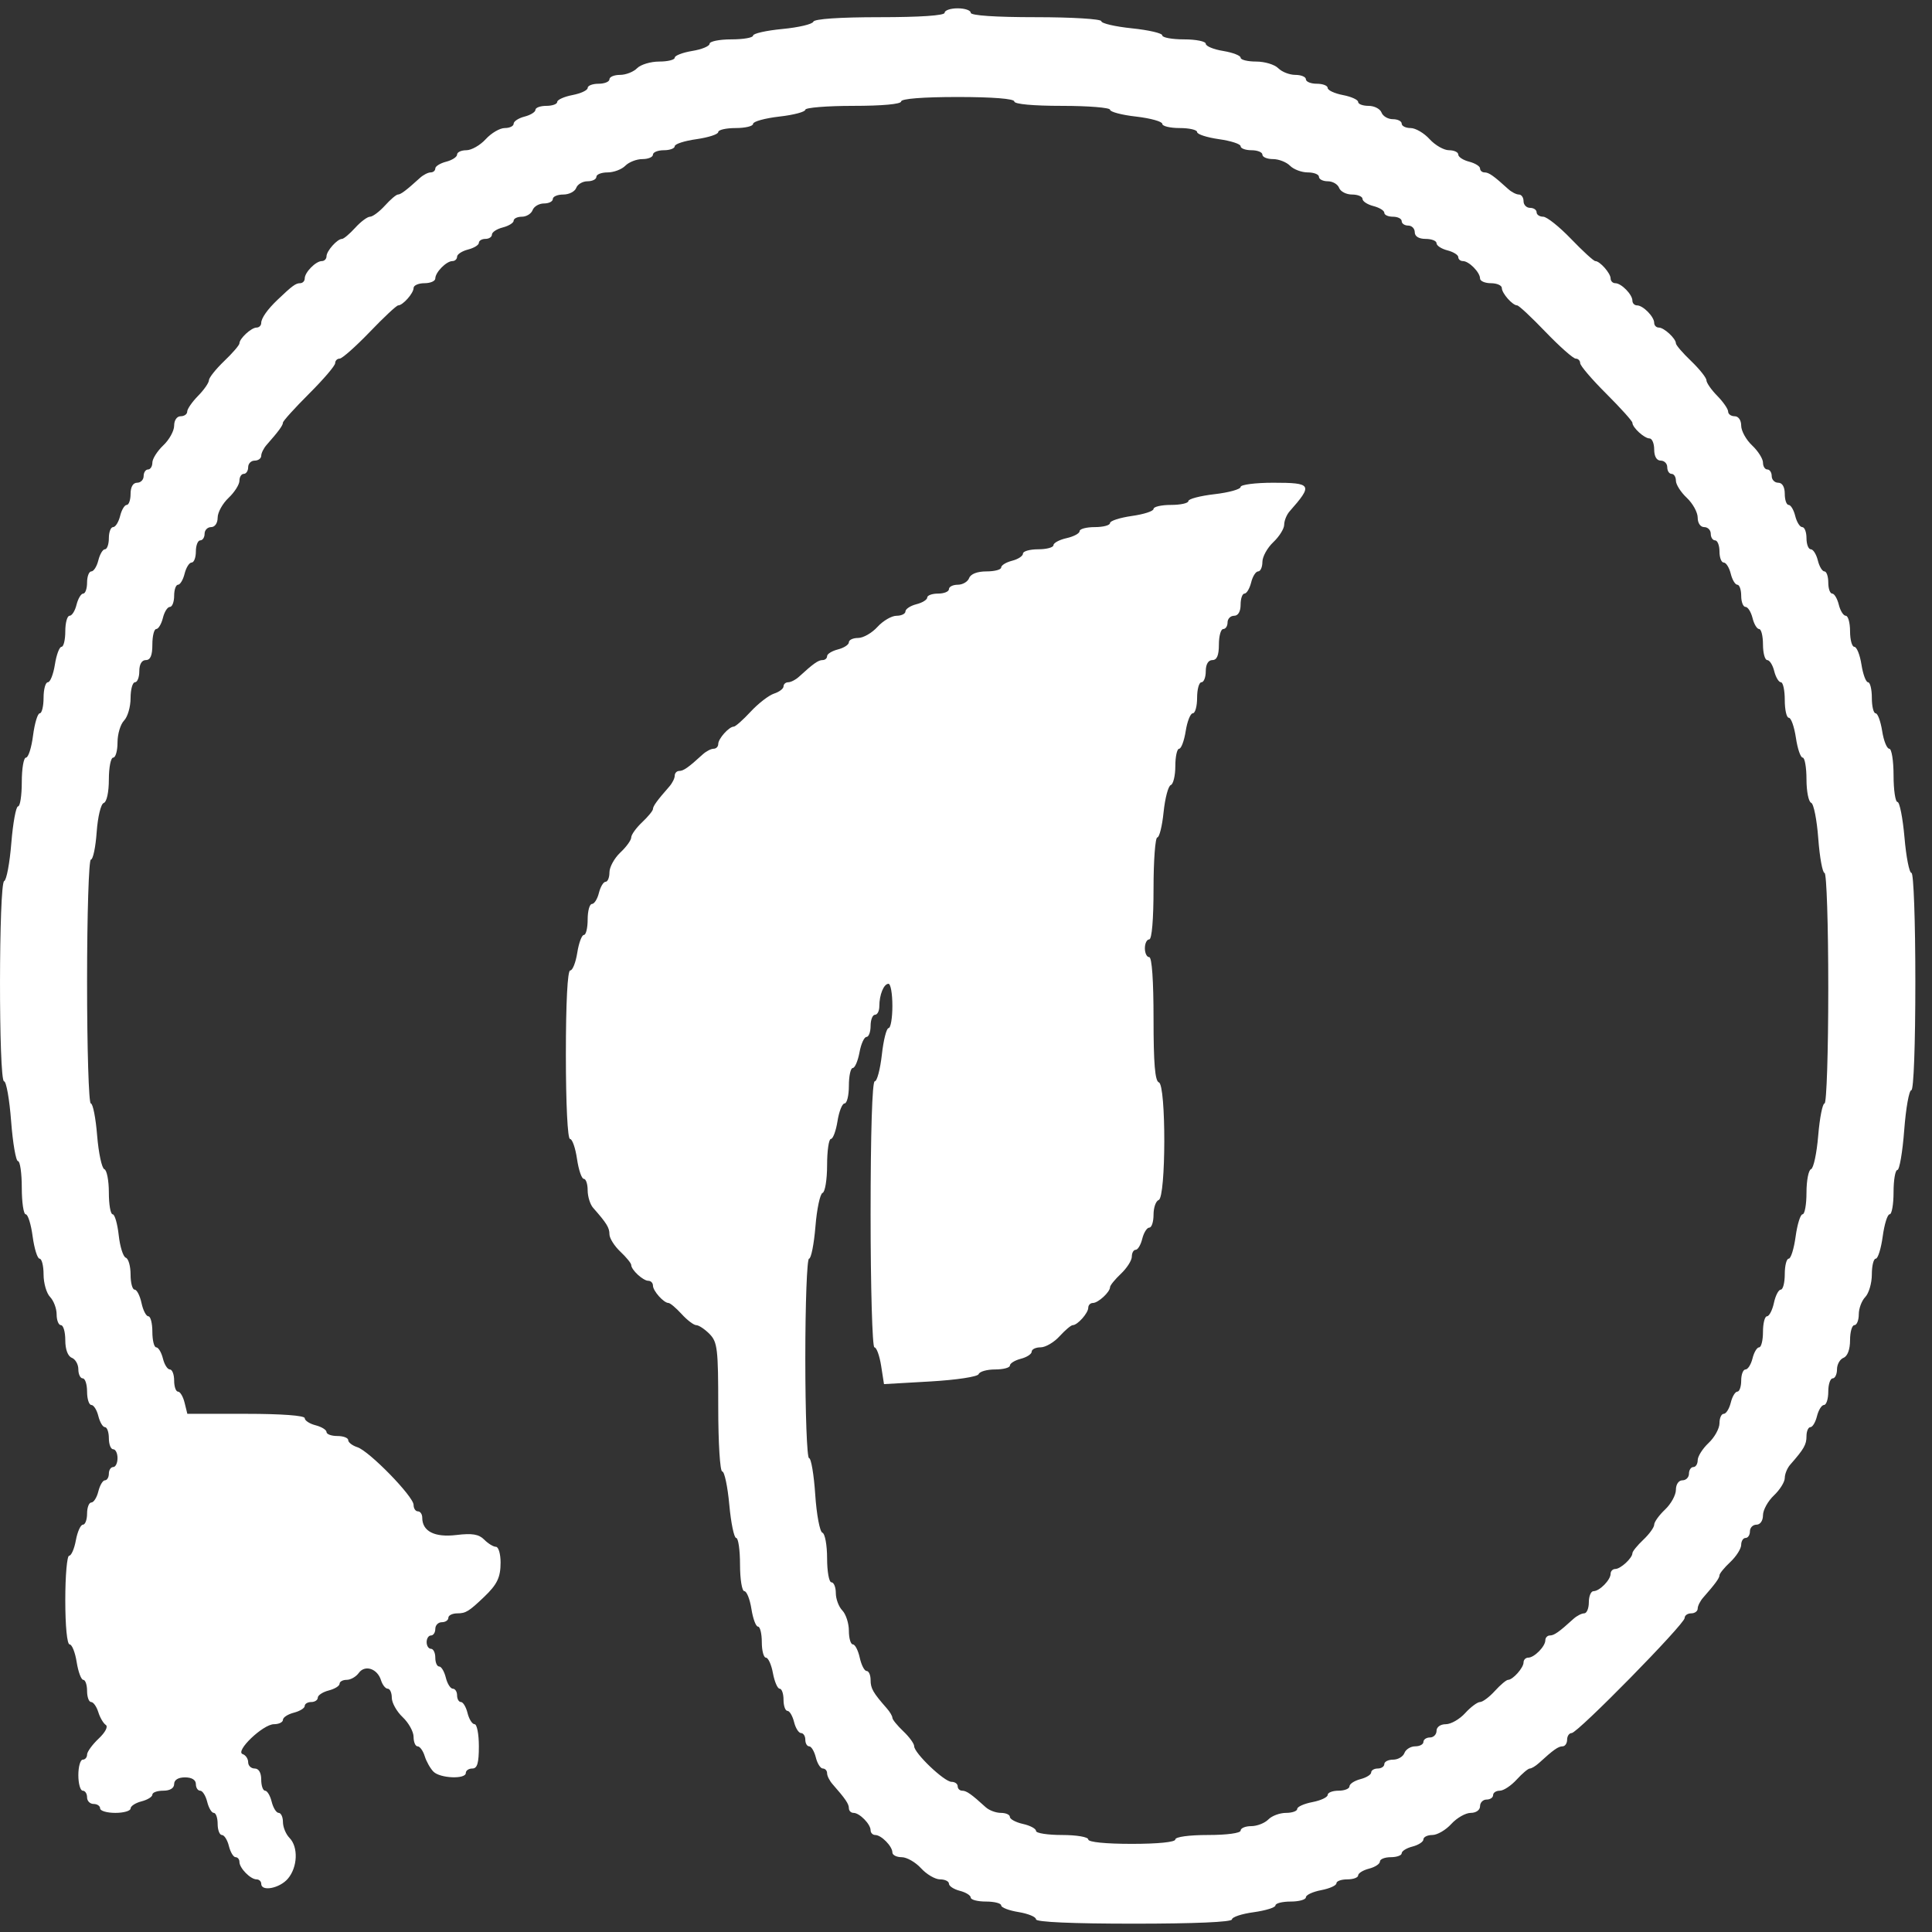 <svg width="29" height="29" viewBox="0 0 29 29" fill="none" xmlns="http://www.w3.org/2000/svg">
<rect x="0" y="0" width="29" height="29" fill="#333333" stroke="none"/>
<path fill-rule="evenodd" clip-rule="evenodd" d="M14.179 0.192C14.179 0.233 13.811 0.258 13.204 0.258C12.603 0.258 12.221 0.284 12.208 0.326C12.195 0.363 11.987 0.412 11.745 0.435C11.502 0.458 11.304 0.503 11.304 0.534C11.304 0.566 11.157 0.591 10.977 0.591C10.798 0.591 10.651 0.621 10.651 0.657C10.651 0.693 10.533 0.742 10.389 0.765C10.246 0.789 10.128 0.834 10.128 0.866C10.128 0.898 10.023 0.924 9.895 0.924C9.766 0.924 9.617 0.969 9.563 1.024C9.509 1.079 9.394 1.124 9.307 1.124C9.219 1.124 9.148 1.154 9.148 1.19C9.148 1.227 9.074 1.257 8.984 1.257C8.895 1.257 8.821 1.285 8.821 1.32C8.821 1.355 8.718 1.403 8.592 1.427C8.467 1.451 8.364 1.498 8.364 1.53C8.364 1.563 8.29 1.589 8.2 1.589C8.111 1.589 8.037 1.616 8.037 1.649C8.037 1.681 7.964 1.727 7.874 1.75C7.784 1.773 7.71 1.821 7.71 1.857C7.71 1.893 7.65 1.922 7.577 1.922C7.503 1.922 7.375 1.997 7.291 2.089C7.208 2.18 7.077 2.255 7 2.255C6.924 2.255 6.861 2.284 6.861 2.32C6.861 2.356 6.787 2.404 6.698 2.427C6.608 2.45 6.534 2.496 6.534 2.528C6.534 2.561 6.503 2.588 6.464 2.588C6.426 2.588 6.353 2.625 6.303 2.671C6.101 2.855 6.015 2.92 5.973 2.92C5.948 2.92 5.86 2.995 5.777 3.087C5.694 3.178 5.594 3.253 5.554 3.253C5.515 3.253 5.414 3.328 5.331 3.42C5.248 3.511 5.159 3.586 5.134 3.586C5.062 3.586 4.901 3.768 4.901 3.847C4.901 3.887 4.869 3.919 4.831 3.919C4.74 3.919 4.574 4.088 4.574 4.18C4.574 4.219 4.543 4.251 4.504 4.251C4.439 4.251 4.385 4.291 4.168 4.498C4.015 4.643 3.921 4.777 3.921 4.848C3.921 4.886 3.889 4.917 3.851 4.917C3.772 4.917 3.594 5.082 3.594 5.154C3.594 5.18 3.491 5.3 3.365 5.42C3.239 5.541 3.136 5.671 3.136 5.708C3.136 5.745 3.063 5.851 2.973 5.942C2.883 6.034 2.81 6.14 2.81 6.178C2.81 6.217 2.766 6.248 2.712 6.248C2.655 6.248 2.614 6.308 2.614 6.39C2.614 6.468 2.54 6.602 2.45 6.686C2.361 6.771 2.287 6.887 2.287 6.944C2.287 7 2.258 7.047 2.222 7.047C2.186 7.047 2.156 7.092 2.156 7.146C2.156 7.201 2.112 7.246 2.058 7.246C1.997 7.246 1.96 7.309 1.96 7.413C1.96 7.504 1.934 7.579 1.902 7.579C1.87 7.579 1.825 7.654 1.803 7.745C1.78 7.837 1.733 7.912 1.698 7.912C1.662 7.912 1.634 7.987 1.634 8.078C1.634 8.17 1.607 8.245 1.575 8.245C1.543 8.245 1.499 8.319 1.476 8.411C1.454 8.502 1.406 8.577 1.371 8.577C1.336 8.577 1.307 8.652 1.307 8.744C1.307 8.835 1.281 8.91 1.249 8.91C1.217 8.91 1.172 8.985 1.149 9.076C1.127 9.168 1.08 9.243 1.044 9.243C1.009 9.243 0.98 9.348 0.98 9.476C0.98 9.604 0.955 9.709 0.923 9.709C0.892 9.709 0.847 9.828 0.824 9.975C0.801 10.121 0.754 10.241 0.718 10.241C0.683 10.241 0.654 10.346 0.654 10.474C0.654 10.602 0.628 10.707 0.597 10.707C0.565 10.707 0.52 10.857 0.496 11.04C0.473 11.223 0.425 11.372 0.39 11.372C0.355 11.372 0.327 11.537 0.327 11.739C0.327 11.94 0.302 12.104 0.271 12.104C0.24 12.104 0.195 12.351 0.17 12.653C0.146 12.956 0.097 13.213 0.063 13.225C-0.019 13.254 -0.022 16.231 0.061 16.231C0.094 16.231 0.142 16.5 0.167 16.83C0.192 17.159 0.239 17.429 0.27 17.429C0.301 17.429 0.327 17.608 0.327 17.828C0.327 18.047 0.354 18.227 0.386 18.227C0.419 18.227 0.466 18.377 0.49 18.56C0.515 18.743 0.562 18.893 0.594 18.893C0.627 18.893 0.654 19 0.654 19.13C0.654 19.261 0.698 19.413 0.752 19.468C0.805 19.523 0.85 19.64 0.85 19.729C0.85 19.818 0.879 19.891 0.915 19.891C0.951 19.891 0.98 19.993 0.98 20.117C0.98 20.256 1.018 20.357 1.078 20.381C1.132 20.402 1.176 20.48 1.176 20.554C1.176 20.629 1.206 20.69 1.242 20.69C1.278 20.69 1.307 20.779 1.307 20.889C1.307 20.999 1.336 21.089 1.371 21.089C1.406 21.089 1.454 21.164 1.476 21.255C1.499 21.347 1.543 21.422 1.575 21.422C1.607 21.422 1.634 21.497 1.634 21.588C1.634 21.68 1.663 21.754 1.699 21.754C1.735 21.754 1.764 21.814 1.764 21.887C1.764 21.961 1.735 22.021 1.699 22.021C1.663 22.021 1.634 22.066 1.634 22.12C1.634 22.175 1.607 22.22 1.575 22.22C1.543 22.22 1.499 22.295 1.476 22.387C1.454 22.478 1.406 22.553 1.371 22.553C1.336 22.553 1.307 22.628 1.307 22.719C1.307 22.811 1.279 22.886 1.245 22.886C1.21 22.886 1.163 22.991 1.139 23.119C1.116 23.247 1.07 23.352 1.038 23.352C1.006 23.352 0.98 23.651 0.98 24.017C0.98 24.411 1.007 24.683 1.045 24.683C1.08 24.683 1.128 24.802 1.151 24.949C1.174 25.095 1.219 25.215 1.25 25.215C1.281 25.215 1.307 25.29 1.307 25.381C1.307 25.473 1.334 25.548 1.368 25.548C1.401 25.548 1.449 25.615 1.475 25.698C1.5 25.78 1.551 25.867 1.587 25.891C1.626 25.916 1.582 26.002 1.48 26.098C1.385 26.188 1.307 26.296 1.307 26.337C1.307 26.379 1.278 26.413 1.242 26.413C1.206 26.413 1.176 26.518 1.176 26.646C1.176 26.774 1.206 26.879 1.242 26.879C1.278 26.879 1.307 26.924 1.307 26.979C1.307 27.034 1.351 27.078 1.405 27.078C1.459 27.078 1.503 27.108 1.503 27.145C1.503 27.182 1.606 27.212 1.732 27.212C1.857 27.212 1.96 27.182 1.96 27.146C1.96 27.11 2.034 27.062 2.124 27.039C2.214 27.016 2.287 26.971 2.287 26.938C2.287 26.905 2.361 26.879 2.45 26.879C2.552 26.879 2.614 26.841 2.614 26.779C2.614 26.717 2.675 26.679 2.777 26.679C2.879 26.679 2.94 26.717 2.94 26.779C2.94 26.834 2.969 26.879 3.005 26.879C3.04 26.879 3.087 26.954 3.11 27.045C3.132 27.137 3.177 27.212 3.209 27.212C3.241 27.212 3.267 27.286 3.267 27.378C3.267 27.469 3.296 27.544 3.331 27.544C3.366 27.544 3.414 27.619 3.436 27.711C3.459 27.802 3.504 27.877 3.536 27.877C3.568 27.877 3.594 27.909 3.594 27.948C3.594 28.041 3.76 28.21 3.851 28.21C3.889 28.21 3.921 28.24 3.921 28.276C3.921 28.398 4.197 28.345 4.321 28.2C4.468 28.027 4.48 27.724 4.345 27.587C4.291 27.532 4.247 27.425 4.247 27.349C4.247 27.274 4.218 27.212 4.183 27.212C4.148 27.212 4.101 27.137 4.078 27.045C4.056 26.954 4.011 26.879 3.979 26.879C3.947 26.879 3.921 26.804 3.921 26.712C3.921 26.609 3.884 26.546 3.823 26.546C3.769 26.546 3.725 26.504 3.725 26.452C3.725 26.4 3.688 26.345 3.643 26.33C3.522 26.289 3.948 25.881 4.112 25.881C4.186 25.881 4.247 25.851 4.247 25.815C4.247 25.779 4.321 25.731 4.411 25.708C4.5 25.685 4.574 25.64 4.574 25.607C4.574 25.575 4.618 25.548 4.672 25.548C4.726 25.548 4.77 25.518 4.77 25.483C4.77 25.447 4.844 25.398 4.933 25.375C5.023 25.352 5.097 25.307 5.097 25.274C5.097 25.242 5.145 25.215 5.204 25.215C5.263 25.215 5.344 25.169 5.385 25.112C5.477 24.984 5.665 25.046 5.719 25.221C5.741 25.291 5.786 25.348 5.82 25.348C5.853 25.348 5.881 25.409 5.881 25.484C5.881 25.559 5.954 25.69 6.044 25.775C6.134 25.86 6.208 25.993 6.208 26.071C6.208 26.149 6.235 26.213 6.268 26.213C6.302 26.213 6.35 26.279 6.375 26.36C6.4 26.441 6.459 26.545 6.506 26.593C6.605 26.694 6.992 26.71 6.992 26.613C6.992 26.576 7.036 26.546 7.09 26.546C7.164 26.546 7.188 26.465 7.188 26.213C7.188 26.03 7.159 25.881 7.124 25.881C7.088 25.881 7.041 25.806 7.018 25.714C6.996 25.623 6.951 25.548 6.919 25.548C6.887 25.548 6.861 25.503 6.861 25.448C6.861 25.393 6.832 25.348 6.797 25.348C6.762 25.348 6.714 25.273 6.692 25.182C6.669 25.09 6.625 25.015 6.593 25.015C6.56 25.015 6.534 24.956 6.534 24.882C6.534 24.809 6.505 24.749 6.469 24.749C6.433 24.749 6.404 24.704 6.404 24.649C6.404 24.594 6.433 24.549 6.469 24.549C6.505 24.549 6.534 24.505 6.534 24.45C6.534 24.395 6.578 24.35 6.632 24.35C6.686 24.35 6.73 24.32 6.73 24.283C6.73 24.247 6.791 24.217 6.866 24.217C6.991 24.217 7.04 24.187 7.267 23.97C7.463 23.783 7.514 23.677 7.514 23.454C7.514 23.325 7.483 23.218 7.444 23.218C7.406 23.218 7.327 23.17 7.269 23.111C7.188 23.029 7.088 23.012 6.85 23.041C6.524 23.08 6.338 22.986 6.338 22.781C6.338 22.729 6.309 22.686 6.273 22.686C6.237 22.686 6.208 22.642 6.208 22.589C6.208 22.463 5.543 21.781 5.364 21.723C5.289 21.699 5.227 21.651 5.227 21.617C5.227 21.583 5.154 21.555 5.064 21.555C4.974 21.555 4.901 21.528 4.901 21.495C4.901 21.463 4.827 21.417 4.737 21.394C4.647 21.371 4.574 21.323 4.574 21.287C4.574 21.248 4.225 21.222 3.693 21.222H2.812L2.771 21.056C2.749 20.964 2.704 20.889 2.672 20.889C2.64 20.889 2.614 20.814 2.614 20.723C2.614 20.631 2.585 20.556 2.55 20.556C2.514 20.556 2.467 20.482 2.445 20.39C2.422 20.299 2.377 20.224 2.345 20.224C2.313 20.224 2.287 20.119 2.287 19.991C2.287 19.863 2.26 19.758 2.227 19.758C2.194 19.758 2.147 19.668 2.124 19.558C2.1 19.448 2.054 19.358 2.021 19.358C1.987 19.358 1.96 19.256 1.96 19.131C1.96 19.006 1.928 18.893 1.889 18.879C1.849 18.866 1.801 18.714 1.782 18.541C1.763 18.369 1.722 18.227 1.691 18.227C1.659 18.227 1.634 18.08 1.634 17.9C1.634 17.72 1.603 17.562 1.566 17.55C1.529 17.537 1.48 17.31 1.458 17.045C1.437 16.78 1.394 16.563 1.363 16.563C1.332 16.563 1.307 15.74 1.307 14.733C1.307 13.724 1.333 12.903 1.364 12.903C1.396 12.903 1.435 12.718 1.451 12.491C1.468 12.26 1.514 12.067 1.557 12.053C1.602 12.038 1.634 11.891 1.634 11.7C1.634 11.52 1.663 11.372 1.699 11.372C1.735 11.372 1.764 11.27 1.764 11.144C1.764 11.019 1.808 10.871 1.862 10.816C1.916 10.761 1.96 10.61 1.96 10.479C1.96 10.348 1.99 10.241 2.026 10.241C2.062 10.241 2.091 10.166 2.091 10.075C2.091 9.971 2.128 9.908 2.189 9.908C2.258 9.908 2.287 9.838 2.287 9.675C2.287 9.547 2.313 9.442 2.345 9.442C2.377 9.442 2.422 9.368 2.445 9.276C2.467 9.185 2.514 9.11 2.55 9.11C2.585 9.11 2.614 9.035 2.614 8.943C2.614 8.852 2.64 8.777 2.672 8.777C2.704 8.777 2.749 8.702 2.771 8.611C2.794 8.519 2.841 8.444 2.876 8.444C2.912 8.444 2.94 8.369 2.94 8.278C2.94 8.186 2.97 8.111 3.006 8.111C3.042 8.111 3.071 8.066 3.071 8.012C3.071 7.957 3.115 7.912 3.169 7.912C3.226 7.912 3.267 7.852 3.267 7.77C3.267 7.691 3.341 7.558 3.431 7.473C3.52 7.389 3.594 7.273 3.594 7.216C3.594 7.159 3.623 7.113 3.659 7.113C3.695 7.113 3.725 7.068 3.725 7.013C3.725 6.958 3.769 6.914 3.823 6.914C3.876 6.914 3.921 6.881 3.921 6.842C3.921 6.803 3.957 6.729 4.002 6.678C4.181 6.475 4.247 6.385 4.247 6.344C4.247 6.32 4.424 6.125 4.639 5.91C4.855 5.695 5.031 5.489 5.031 5.451C5.031 5.414 5.061 5.383 5.098 5.383C5.135 5.383 5.338 5.203 5.549 4.984C5.76 4.764 5.952 4.584 5.977 4.584C6.046 4.584 6.208 4.402 6.208 4.323C6.208 4.284 6.281 4.251 6.371 4.251C6.461 4.251 6.534 4.219 6.534 4.18C6.534 4.088 6.7 3.919 6.791 3.919C6.829 3.919 6.861 3.889 6.861 3.853C6.861 3.818 6.934 3.769 7.024 3.746C7.114 3.723 7.188 3.678 7.188 3.645C7.188 3.613 7.232 3.586 7.286 3.586C7.34 3.586 7.384 3.557 7.384 3.521C7.384 3.485 7.457 3.437 7.547 3.414C7.637 3.391 7.71 3.345 7.71 3.313C7.71 3.28 7.766 3.253 7.834 3.253C7.902 3.253 7.975 3.208 7.995 3.153C8.016 3.098 8.093 3.054 8.166 3.054C8.239 3.054 8.298 3.024 8.298 2.987C8.298 2.95 8.369 2.92 8.455 2.92C8.541 2.92 8.628 2.876 8.649 2.821C8.669 2.766 8.746 2.721 8.819 2.721C8.892 2.721 8.952 2.691 8.952 2.654C8.952 2.618 9.027 2.588 9.12 2.588C9.212 2.588 9.332 2.543 9.386 2.488C9.44 2.433 9.555 2.388 9.643 2.388C9.73 2.388 9.801 2.358 9.801 2.321C9.801 2.285 9.875 2.255 9.965 2.255C10.054 2.255 10.128 2.228 10.128 2.195C10.128 2.161 10.275 2.114 10.455 2.089C10.634 2.063 10.781 2.016 10.781 1.982C10.781 1.949 10.899 1.922 11.043 1.922C11.187 1.922 11.304 1.894 11.304 1.859C11.304 1.824 11.48 1.775 11.696 1.75C11.912 1.726 12.088 1.679 12.088 1.647C12.088 1.616 12.412 1.589 12.807 1.589C13.242 1.589 13.526 1.563 13.526 1.523C13.526 1.482 13.852 1.456 14.375 1.456C14.898 1.456 15.225 1.482 15.225 1.523C15.225 1.563 15.508 1.589 15.943 1.589C16.339 1.589 16.662 1.616 16.662 1.647C16.662 1.679 16.838 1.726 17.054 1.75C17.27 1.775 17.446 1.824 17.446 1.859C17.446 1.894 17.564 1.922 17.707 1.922C17.851 1.922 17.969 1.949 17.969 1.982C17.969 2.016 18.116 2.063 18.296 2.089C18.475 2.114 18.622 2.161 18.622 2.195C18.622 2.228 18.696 2.255 18.786 2.255C18.875 2.255 18.949 2.285 18.949 2.321C18.949 2.358 19.02 2.388 19.108 2.388C19.195 2.388 19.31 2.433 19.364 2.488C19.418 2.543 19.538 2.588 19.63 2.588C19.723 2.588 19.798 2.618 19.798 2.654C19.798 2.691 19.858 2.721 19.931 2.721C20.004 2.721 20.081 2.766 20.101 2.821C20.122 2.876 20.209 2.92 20.295 2.92C20.381 2.92 20.452 2.95 20.452 2.986C20.452 3.022 20.525 3.07 20.615 3.093C20.705 3.116 20.779 3.161 20.779 3.194C20.779 3.227 20.837 3.253 20.909 3.253C20.981 3.253 21.04 3.283 21.04 3.32C21.04 3.356 21.084 3.386 21.138 3.386C21.192 3.386 21.236 3.431 21.236 3.486C21.236 3.548 21.297 3.586 21.399 3.586C21.489 3.586 21.563 3.615 21.563 3.651C21.563 3.687 21.636 3.735 21.726 3.758C21.816 3.781 21.889 3.827 21.889 3.859C21.889 3.892 21.921 3.919 21.959 3.919C22.05 3.919 22.216 4.088 22.216 4.18C22.216 4.219 22.29 4.251 22.379 4.251C22.469 4.251 22.543 4.284 22.543 4.323C22.543 4.402 22.704 4.584 22.773 4.584C22.798 4.584 22.99 4.764 23.201 4.984C23.412 5.203 23.615 5.383 23.652 5.383C23.689 5.383 23.719 5.414 23.719 5.451C23.719 5.489 23.895 5.695 24.111 5.91C24.326 6.125 24.503 6.321 24.503 6.346C24.503 6.417 24.682 6.581 24.76 6.581C24.798 6.581 24.83 6.656 24.83 6.747C24.83 6.851 24.867 6.914 24.928 6.914C24.982 6.914 25.026 6.958 25.026 7.013C25.026 7.068 25.055 7.113 25.091 7.113C25.127 7.113 25.156 7.159 25.156 7.216C25.156 7.273 25.23 7.389 25.32 7.473C25.41 7.558 25.483 7.691 25.483 7.77C25.483 7.852 25.524 7.912 25.581 7.912C25.635 7.912 25.679 7.957 25.679 8.012C25.679 8.066 25.708 8.111 25.744 8.111C25.78 8.111 25.81 8.186 25.81 8.278C25.81 8.369 25.838 8.444 25.874 8.444C25.909 8.444 25.956 8.519 25.979 8.611C26.001 8.702 26.046 8.777 26.078 8.777C26.11 8.777 26.136 8.852 26.136 8.943C26.136 9.035 26.165 9.11 26.201 9.11C26.236 9.11 26.283 9.185 26.306 9.276C26.328 9.368 26.373 9.442 26.405 9.442C26.437 9.442 26.463 9.547 26.463 9.675C26.463 9.803 26.492 9.908 26.527 9.908C26.562 9.908 26.61 9.983 26.632 10.075C26.655 10.166 26.7 10.241 26.732 10.241C26.764 10.241 26.79 10.361 26.79 10.507C26.79 10.654 26.817 10.774 26.851 10.774C26.885 10.774 26.932 10.908 26.957 11.073C26.981 11.238 27.027 11.372 27.059 11.372C27.09 11.372 27.116 11.52 27.116 11.7C27.116 11.88 27.148 12.037 27.186 12.05C27.224 12.063 27.272 12.305 27.293 12.588C27.314 12.871 27.357 13.103 27.387 13.103C27.418 13.103 27.443 13.881 27.443 14.833C27.443 15.785 27.418 16.563 27.387 16.563C27.357 16.563 27.314 16.78 27.292 17.045C27.27 17.31 27.222 17.537 27.184 17.55C27.147 17.562 27.116 17.72 27.116 17.9C27.116 18.08 27.09 18.227 27.057 18.227C27.025 18.227 26.978 18.377 26.953 18.56C26.928 18.743 26.882 18.893 26.849 18.893C26.817 18.893 26.79 18.997 26.79 19.126C26.79 19.254 26.763 19.358 26.73 19.358C26.697 19.358 26.65 19.448 26.627 19.558C26.603 19.668 26.556 19.758 26.523 19.758C26.49 19.758 26.463 19.863 26.463 19.991C26.463 20.119 26.437 20.224 26.405 20.224C26.373 20.224 26.328 20.299 26.306 20.39C26.283 20.482 26.236 20.556 26.201 20.556C26.165 20.556 26.136 20.631 26.136 20.723C26.136 20.814 26.11 20.889 26.078 20.889C26.046 20.889 26.001 20.964 25.979 21.056C25.956 21.147 25.909 21.222 25.874 21.222C25.838 21.222 25.81 21.286 25.81 21.364C25.81 21.442 25.736 21.576 25.646 21.66C25.556 21.745 25.483 21.861 25.483 21.918C25.483 21.974 25.454 22.021 25.418 22.021C25.382 22.021 25.352 22.066 25.352 22.12C25.352 22.175 25.308 22.22 25.254 22.22C25.198 22.22 25.156 22.28 25.156 22.362C25.156 22.441 25.083 22.574 24.993 22.659C24.903 22.744 24.83 22.846 24.83 22.886C24.83 22.926 24.756 23.028 24.666 23.113C24.576 23.198 24.503 23.288 24.503 23.314C24.503 23.387 24.325 23.551 24.246 23.551C24.208 23.551 24.176 23.583 24.176 23.622C24.176 23.715 24.01 23.884 23.919 23.884C23.881 23.884 23.849 23.959 23.849 24.05C23.849 24.142 23.818 24.217 23.779 24.217C23.741 24.217 23.669 24.254 23.618 24.3C23.402 24.497 23.328 24.549 23.264 24.549C23.227 24.549 23.196 24.582 23.196 24.621C23.196 24.713 23.03 24.882 22.939 24.882C22.901 24.882 22.869 24.914 22.869 24.954C22.869 25.034 22.708 25.215 22.637 25.215C22.611 25.215 22.522 25.29 22.439 25.381C22.356 25.473 22.255 25.548 22.216 25.548C22.177 25.548 22.076 25.623 21.993 25.714C21.91 25.806 21.779 25.881 21.702 25.881C21.622 25.881 21.563 25.923 21.563 25.98C21.563 26.035 21.518 26.08 21.465 26.08C21.411 26.08 21.366 26.11 21.366 26.147C21.366 26.183 21.311 26.213 21.243 26.213C21.175 26.213 21.102 26.258 21.081 26.313C21.061 26.368 20.984 26.413 20.911 26.413C20.838 26.413 20.779 26.443 20.779 26.48C20.779 26.516 20.734 26.546 20.68 26.546C20.627 26.546 20.582 26.573 20.582 26.605C20.582 26.638 20.509 26.683 20.419 26.706C20.329 26.73 20.256 26.778 20.256 26.814C20.256 26.849 20.182 26.879 20.092 26.879C20.003 26.879 19.929 26.907 19.929 26.942C19.929 26.977 19.826 27.026 19.7 27.05C19.575 27.074 19.472 27.12 19.472 27.152C19.472 27.185 19.396 27.212 19.304 27.212C19.211 27.212 19.091 27.256 19.038 27.311C18.984 27.366 18.868 27.411 18.781 27.411C18.694 27.411 18.622 27.441 18.622 27.478C18.622 27.516 18.415 27.544 18.132 27.544C17.849 27.544 17.642 27.572 17.642 27.611C17.642 27.651 17.381 27.677 16.989 27.677C16.597 27.677 16.335 27.651 16.335 27.611C16.335 27.574 16.161 27.544 15.943 27.544C15.728 27.544 15.551 27.517 15.551 27.483C15.551 27.449 15.463 27.402 15.355 27.378C15.247 27.354 15.159 27.306 15.159 27.273C15.159 27.239 15.098 27.212 15.024 27.212C14.949 27.212 14.848 27.174 14.797 27.128C14.581 26.931 14.507 26.879 14.443 26.879C14.406 26.879 14.375 26.849 14.375 26.812C14.375 26.776 14.334 26.746 14.283 26.746C14.174 26.746 13.722 26.315 13.722 26.211C13.722 26.172 13.648 26.071 13.558 25.986C13.469 25.901 13.395 25.811 13.395 25.785C13.395 25.759 13.358 25.696 13.313 25.645C13.105 25.408 13.068 25.345 13.068 25.218C13.068 25.143 13.041 25.082 13.008 25.082C12.975 25.082 12.929 24.992 12.905 24.882C12.881 24.773 12.835 24.683 12.802 24.683C12.769 24.683 12.742 24.591 12.742 24.478C12.742 24.366 12.697 24.229 12.644 24.174C12.59 24.119 12.546 24.001 12.546 23.913C12.546 23.824 12.516 23.751 12.48 23.751C12.444 23.751 12.415 23.589 12.415 23.39C12.415 23.192 12.383 23.019 12.344 23.006C12.306 22.993 12.257 22.736 12.237 22.435C12.217 22.134 12.175 21.887 12.144 21.887C12.113 21.887 12.088 21.214 12.088 20.39C12.088 19.567 12.113 18.893 12.144 18.893C12.175 18.893 12.218 18.676 12.24 18.411C12.261 18.146 12.31 17.919 12.347 17.906C12.384 17.894 12.415 17.706 12.415 17.49C12.415 17.273 12.441 17.096 12.472 17.096C12.503 17.096 12.548 16.976 12.571 16.83C12.594 16.683 12.642 16.563 12.677 16.563C12.713 16.563 12.742 16.444 12.742 16.297C12.742 16.151 12.768 16.031 12.8 16.031C12.832 16.031 12.877 15.926 12.901 15.798C12.924 15.67 12.972 15.565 13.006 15.565C13.04 15.565 13.068 15.49 13.068 15.399C13.068 15.307 13.098 15.232 13.134 15.232C13.17 15.232 13.199 15.175 13.199 15.105C13.199 14.931 13.266 14.767 13.337 14.767C13.369 14.767 13.395 14.916 13.395 15.099C13.395 15.282 13.369 15.432 13.338 15.432C13.307 15.432 13.261 15.612 13.237 15.831C13.212 16.051 13.165 16.231 13.13 16.231C13.092 16.231 13.068 17.01 13.068 18.227C13.068 19.325 13.094 20.224 13.125 20.224C13.157 20.224 13.202 20.348 13.226 20.5L13.269 20.776L13.968 20.736C14.36 20.713 14.677 20.665 14.69 20.626C14.703 20.588 14.813 20.556 14.936 20.556C15.059 20.556 15.159 20.53 15.159 20.497C15.159 20.465 15.233 20.419 15.322 20.396C15.412 20.373 15.486 20.325 15.486 20.289C15.486 20.253 15.546 20.224 15.62 20.224C15.693 20.224 15.822 20.149 15.905 20.057C15.988 19.966 16.077 19.891 16.102 19.891C16.174 19.891 16.335 19.709 16.335 19.63C16.335 19.59 16.367 19.558 16.405 19.558C16.484 19.558 16.662 19.394 16.662 19.321C16.662 19.295 16.735 19.205 16.825 19.12C16.915 19.035 16.989 18.919 16.989 18.863C16.989 18.806 17.015 18.76 17.047 18.76C17.079 18.76 17.124 18.685 17.146 18.593C17.169 18.502 17.216 18.427 17.251 18.427C17.287 18.427 17.315 18.34 17.315 18.233C17.315 18.126 17.35 18.027 17.392 18.013C17.503 17.975 17.505 16.284 17.395 16.247C17.337 16.227 17.315 15.962 17.315 15.293C17.315 14.72 17.291 14.367 17.25 14.367C17.214 14.367 17.185 14.307 17.185 14.234C17.185 14.161 17.214 14.101 17.25 14.101C17.29 14.101 17.315 13.802 17.315 13.336C17.315 12.915 17.341 12.57 17.372 12.57C17.402 12.57 17.445 12.399 17.466 12.189C17.488 11.979 17.536 11.797 17.574 11.784C17.611 11.771 17.642 11.643 17.642 11.5C17.642 11.357 17.668 11.239 17.699 11.239C17.73 11.239 17.775 11.12 17.798 10.973C17.821 10.827 17.869 10.707 17.904 10.707C17.94 10.707 17.969 10.602 17.969 10.474C17.969 10.346 17.998 10.241 18.034 10.241C18.07 10.241 18.099 10.166 18.099 10.075C18.099 9.971 18.137 9.908 18.198 9.908C18.266 9.908 18.296 9.838 18.296 9.675C18.296 9.547 18.325 9.442 18.361 9.442C18.397 9.442 18.426 9.398 18.426 9.343C18.426 9.288 18.47 9.243 18.524 9.243C18.585 9.243 18.622 9.18 18.622 9.076C18.622 8.985 18.648 8.91 18.68 8.91C18.712 8.91 18.757 8.835 18.78 8.744C18.802 8.652 18.85 8.577 18.885 8.577C18.92 8.577 18.949 8.513 18.949 8.435C18.949 8.357 19.022 8.224 19.112 8.139C19.202 8.054 19.276 7.936 19.276 7.877C19.276 7.818 19.312 7.727 19.357 7.676C19.71 7.276 19.694 7.246 19.112 7.246C18.843 7.246 18.622 7.275 18.622 7.309C18.622 7.344 18.446 7.393 18.23 7.418C18.015 7.443 17.838 7.489 17.838 7.521C17.838 7.553 17.721 7.579 17.577 7.579C17.433 7.579 17.315 7.606 17.315 7.639C17.315 7.673 17.168 7.72 16.989 7.745C16.809 7.771 16.662 7.818 16.662 7.851C16.662 7.885 16.559 7.912 16.433 7.912C16.308 7.912 16.205 7.939 16.205 7.973C16.205 8.007 16.116 8.054 16.009 8.078C15.901 8.102 15.813 8.15 15.813 8.183C15.813 8.217 15.71 8.245 15.584 8.245C15.458 8.245 15.355 8.274 15.355 8.31C15.355 8.346 15.282 8.394 15.192 8.417C15.102 8.44 15.028 8.485 15.028 8.518C15.028 8.551 14.929 8.577 14.807 8.577C14.67 8.577 14.571 8.615 14.547 8.677C14.527 8.732 14.45 8.777 14.377 8.777C14.304 8.777 14.244 8.807 14.244 8.843C14.244 8.88 14.171 8.91 14.081 8.91C13.991 8.91 13.918 8.937 13.918 8.969C13.918 9.002 13.844 9.048 13.754 9.07C13.665 9.093 13.591 9.142 13.591 9.178C13.591 9.213 13.531 9.243 13.457 9.243C13.384 9.243 13.255 9.318 13.172 9.409C13.089 9.501 12.958 9.576 12.881 9.576C12.804 9.576 12.742 9.605 12.742 9.641C12.742 9.677 12.668 9.725 12.578 9.748C12.488 9.771 12.415 9.816 12.415 9.849C12.415 9.882 12.384 9.908 12.347 9.908C12.283 9.908 12.209 9.96 11.993 10.158C11.943 10.204 11.87 10.241 11.831 10.241C11.793 10.241 11.761 10.269 11.761 10.303C11.761 10.337 11.697 10.386 11.619 10.411C11.54 10.437 11.382 10.559 11.268 10.682C11.153 10.806 11.039 10.907 11.014 10.907C10.943 10.907 10.781 11.088 10.781 11.168C10.781 11.207 10.75 11.239 10.711 11.239C10.673 11.239 10.6 11.277 10.55 11.322C10.334 11.52 10.26 11.572 10.196 11.572C10.159 11.572 10.128 11.604 10.128 11.643C10.128 11.683 10.091 11.756 10.046 11.807C9.865 12.013 9.801 12.101 9.801 12.144C9.801 12.169 9.728 12.258 9.638 12.343C9.548 12.428 9.475 12.53 9.475 12.57C9.475 12.611 9.401 12.713 9.311 12.797C9.221 12.882 9.148 13.016 9.148 13.094C9.148 13.172 9.122 13.236 9.09 13.236C9.058 13.236 9.013 13.311 8.99 13.402C8.968 13.494 8.92 13.569 8.885 13.569C8.85 13.569 8.821 13.673 8.821 13.802C8.821 13.93 8.796 14.034 8.764 14.034C8.733 14.034 8.688 14.154 8.665 14.301C8.642 14.447 8.595 14.567 8.559 14.567C8.519 14.567 8.494 15.043 8.494 15.831C8.494 16.575 8.52 17.096 8.556 17.096C8.59 17.096 8.637 17.231 8.661 17.395C8.685 17.56 8.731 17.695 8.763 17.695C8.795 17.695 8.821 17.772 8.821 17.866C8.821 17.96 8.858 18.079 8.903 18.13C9.107 18.361 9.148 18.428 9.148 18.527C9.148 18.585 9.221 18.702 9.311 18.787C9.401 18.872 9.475 18.962 9.475 18.988C9.475 19.061 9.653 19.225 9.731 19.225C9.77 19.225 9.801 19.258 9.801 19.297C9.801 19.377 9.963 19.558 10.034 19.558C10.059 19.558 10.148 19.633 10.232 19.725C10.315 19.816 10.414 19.891 10.451 19.891C10.489 19.891 10.579 19.951 10.651 20.024C10.769 20.145 10.781 20.246 10.781 21.122C10.781 21.661 10.808 22.087 10.841 22.087C10.874 22.087 10.922 22.312 10.947 22.586C10.972 22.861 11.019 23.085 11.05 23.085C11.082 23.085 11.108 23.265 11.108 23.485C11.108 23.704 11.137 23.884 11.173 23.884C11.208 23.884 11.256 24.004 11.279 24.15C11.302 24.297 11.346 24.416 11.378 24.416C11.409 24.416 11.435 24.521 11.435 24.649C11.435 24.777 11.463 24.882 11.497 24.882C11.531 24.882 11.579 24.987 11.602 25.115C11.626 25.243 11.671 25.348 11.703 25.348C11.735 25.348 11.761 25.423 11.761 25.515C11.761 25.606 11.788 25.681 11.82 25.681C11.852 25.681 11.896 25.756 11.919 25.847C11.941 25.939 11.989 26.014 12.024 26.014C12.059 26.014 12.088 26.059 12.088 26.113C12.088 26.168 12.114 26.213 12.146 26.213C12.178 26.213 12.223 26.288 12.246 26.38C12.268 26.471 12.316 26.546 12.351 26.546C12.386 26.546 12.415 26.578 12.415 26.617C12.415 26.657 12.452 26.73 12.497 26.781C12.691 27.002 12.742 27.077 12.742 27.142C12.742 27.18 12.773 27.212 12.812 27.212C12.902 27.212 13.068 27.381 13.068 27.473C13.068 27.512 13.1 27.544 13.138 27.544C13.229 27.544 13.395 27.714 13.395 27.806C13.395 27.845 13.458 27.877 13.534 27.877C13.611 27.877 13.742 27.952 13.825 28.043C13.909 28.135 14.037 28.21 14.111 28.21C14.184 28.21 14.244 28.239 14.244 28.275C14.244 28.311 14.318 28.359 14.408 28.382C14.498 28.405 14.571 28.451 14.571 28.483C14.571 28.516 14.674 28.543 14.8 28.543C14.926 28.543 15.028 28.569 15.028 28.601C15.028 28.633 15.146 28.678 15.29 28.701C15.434 28.725 15.551 28.773 15.551 28.81C15.551 28.851 16.097 28.875 17.021 28.875C17.923 28.875 18.492 28.851 18.492 28.811C18.492 28.776 18.639 28.727 18.818 28.703C18.998 28.678 19.145 28.632 19.145 28.601C19.145 28.569 19.248 28.543 19.374 28.543C19.499 28.543 19.602 28.514 19.602 28.479C19.602 28.444 19.705 28.396 19.831 28.372C19.957 28.348 20.06 28.302 20.06 28.269C20.06 28.236 20.133 28.21 20.223 28.21C20.313 28.21 20.386 28.183 20.386 28.151C20.386 28.118 20.46 28.072 20.55 28.049C20.64 28.026 20.713 27.978 20.713 27.942C20.713 27.906 20.787 27.877 20.877 27.877C20.966 27.877 21.04 27.85 21.04 27.818C21.04 27.785 21.113 27.74 21.203 27.717C21.293 27.694 21.366 27.645 21.366 27.61C21.366 27.574 21.427 27.544 21.5 27.544C21.574 27.544 21.702 27.469 21.785 27.378C21.869 27.286 22 27.212 22.076 27.212C22.157 27.212 22.216 27.169 22.216 27.112C22.216 27.057 22.26 27.012 22.314 27.012C22.368 27.012 22.412 26.982 22.412 26.945C22.412 26.909 22.457 26.879 22.513 26.879C22.569 26.879 22.682 26.804 22.766 26.712C22.849 26.621 22.938 26.546 22.963 26.546C22.989 26.546 23.05 26.509 23.101 26.463C23.317 26.265 23.391 26.213 23.455 26.213C23.492 26.213 23.523 26.168 23.523 26.113C23.523 26.059 23.554 26.014 23.591 26.014C23.681 26.014 25.287 24.378 25.287 24.287C25.287 24.248 25.331 24.217 25.385 24.217C25.439 24.217 25.483 24.185 25.483 24.145C25.483 24.106 25.52 24.032 25.565 23.981C25.745 23.776 25.81 23.688 25.81 23.645C25.81 23.62 25.883 23.53 25.973 23.446C26.063 23.361 26.136 23.245 26.136 23.188C26.136 23.132 26.166 23.085 26.202 23.085C26.238 23.085 26.267 23.041 26.267 22.986C26.267 22.931 26.311 22.886 26.365 22.886C26.422 22.886 26.463 22.826 26.463 22.744C26.463 22.666 26.537 22.532 26.627 22.447C26.716 22.363 26.79 22.245 26.79 22.185C26.79 22.126 26.827 22.036 26.872 21.985C27.08 21.748 27.116 21.684 27.116 21.558C27.116 21.483 27.143 21.422 27.175 21.422C27.207 21.422 27.252 21.347 27.274 21.255C27.297 21.164 27.344 21.089 27.379 21.089C27.414 21.089 27.443 20.999 27.443 20.889C27.443 20.779 27.473 20.69 27.509 20.69C27.544 20.69 27.574 20.629 27.574 20.554C27.574 20.48 27.618 20.402 27.672 20.381C27.732 20.357 27.77 20.256 27.77 20.117C27.77 19.993 27.799 19.891 27.835 19.891C27.871 19.891 27.901 19.818 27.901 19.729C27.901 19.64 27.945 19.523 27.999 19.468C28.052 19.413 28.097 19.261 28.097 19.13C28.097 19 28.123 18.893 28.156 18.893C28.188 18.893 28.235 18.743 28.26 18.56C28.285 18.377 28.331 18.227 28.364 18.227C28.397 18.227 28.423 18.077 28.423 17.894C28.423 17.711 28.449 17.562 28.48 17.562C28.512 17.562 28.558 17.292 28.583 16.963C28.608 16.633 28.656 16.364 28.69 16.364C28.725 16.364 28.75 15.688 28.75 14.733C28.75 13.817 28.724 13.103 28.692 13.103C28.659 13.103 28.612 12.863 28.587 12.57C28.561 12.277 28.514 12.038 28.482 12.038C28.45 12.038 28.423 11.858 28.423 11.639C28.423 11.419 28.394 11.239 28.359 11.239C28.323 11.239 28.275 11.12 28.252 10.973C28.229 10.827 28.185 10.707 28.154 10.707C28.122 10.707 28.097 10.602 28.097 10.474C28.097 10.346 28.071 10.241 28.04 10.241C28.008 10.241 27.964 10.121 27.941 9.975C27.918 9.828 27.87 9.709 27.834 9.709C27.799 9.709 27.77 9.604 27.77 9.476C27.77 9.348 27.741 9.243 27.706 9.243C27.671 9.243 27.623 9.168 27.601 9.076C27.578 8.985 27.534 8.91 27.502 8.91C27.469 8.91 27.443 8.835 27.443 8.744C27.443 8.652 27.417 8.577 27.385 8.577C27.353 8.577 27.308 8.502 27.286 8.411C27.263 8.319 27.216 8.245 27.181 8.245C27.145 8.245 27.116 8.17 27.116 8.078C27.116 7.987 27.088 7.912 27.052 7.912C27.017 7.912 26.97 7.837 26.947 7.745C26.925 7.654 26.88 7.579 26.848 7.579C26.816 7.579 26.79 7.504 26.79 7.413C26.79 7.309 26.753 7.246 26.692 7.246C26.638 7.246 26.594 7.201 26.594 7.146C26.594 7.092 26.564 7.047 26.529 7.047C26.492 7.047 26.463 7 26.463 6.944C26.463 6.887 26.39 6.771 26.3 6.686C26.21 6.602 26.136 6.468 26.136 6.39C26.136 6.308 26.095 6.248 26.038 6.248C25.985 6.248 25.94 6.217 25.94 6.178C25.94 6.14 25.867 6.034 25.777 5.942C25.687 5.851 25.614 5.745 25.614 5.708C25.614 5.671 25.511 5.541 25.385 5.42C25.259 5.3 25.156 5.18 25.156 5.154C25.156 5.082 24.978 4.917 24.9 4.917C24.861 4.917 24.83 4.885 24.83 4.846C24.83 4.754 24.663 4.584 24.573 4.584C24.534 4.584 24.503 4.552 24.503 4.513C24.503 4.421 24.337 4.251 24.246 4.251C24.208 4.251 24.176 4.219 24.176 4.18C24.176 4.102 24.015 3.919 23.946 3.919C23.922 3.919 23.758 3.769 23.582 3.586C23.406 3.403 23.218 3.253 23.164 3.253C23.11 3.253 23.065 3.223 23.065 3.187C23.065 3.15 23.021 3.12 22.967 3.12C22.913 3.12 22.869 3.075 22.869 3.02C22.869 2.965 22.838 2.92 22.799 2.92C22.761 2.92 22.688 2.883 22.638 2.837C22.422 2.64 22.348 2.588 22.284 2.588C22.247 2.588 22.216 2.561 22.216 2.528C22.216 2.496 22.142 2.45 22.053 2.427C21.963 2.404 21.889 2.356 21.889 2.32C21.889 2.284 21.826 2.255 21.75 2.255C21.673 2.255 21.542 2.18 21.459 2.089C21.376 1.997 21.247 1.922 21.174 1.922C21.1 1.922 21.04 1.892 21.04 1.856C21.04 1.819 20.98 1.789 20.907 1.789C20.834 1.789 20.757 1.744 20.737 1.689C20.716 1.634 20.629 1.589 20.543 1.589C20.457 1.589 20.386 1.563 20.386 1.53C20.386 1.498 20.284 1.451 20.158 1.427C20.032 1.403 19.929 1.355 19.929 1.32C19.929 1.285 19.855 1.257 19.766 1.257C19.676 1.257 19.602 1.227 19.602 1.19C19.602 1.154 19.531 1.124 19.444 1.124C19.356 1.124 19.241 1.079 19.187 1.024C19.133 0.969 18.984 0.924 18.856 0.924C18.727 0.924 18.622 0.898 18.622 0.866C18.622 0.834 18.505 0.789 18.361 0.765C18.217 0.742 18.099 0.693 18.099 0.657C18.099 0.621 17.953 0.591 17.773 0.591C17.593 0.591 17.446 0.564 17.446 0.531C17.446 0.498 17.24 0.451 16.989 0.425C16.737 0.399 16.531 0.351 16.531 0.318C16.531 0.285 16.09 0.258 15.551 0.258C14.941 0.258 14.571 0.233 14.571 0.192C14.571 0.155 14.483 0.125 14.375 0.125C14.267 0.125 14.179 0.155 14.179 0.192Z" fill="white"/>
</svg>

